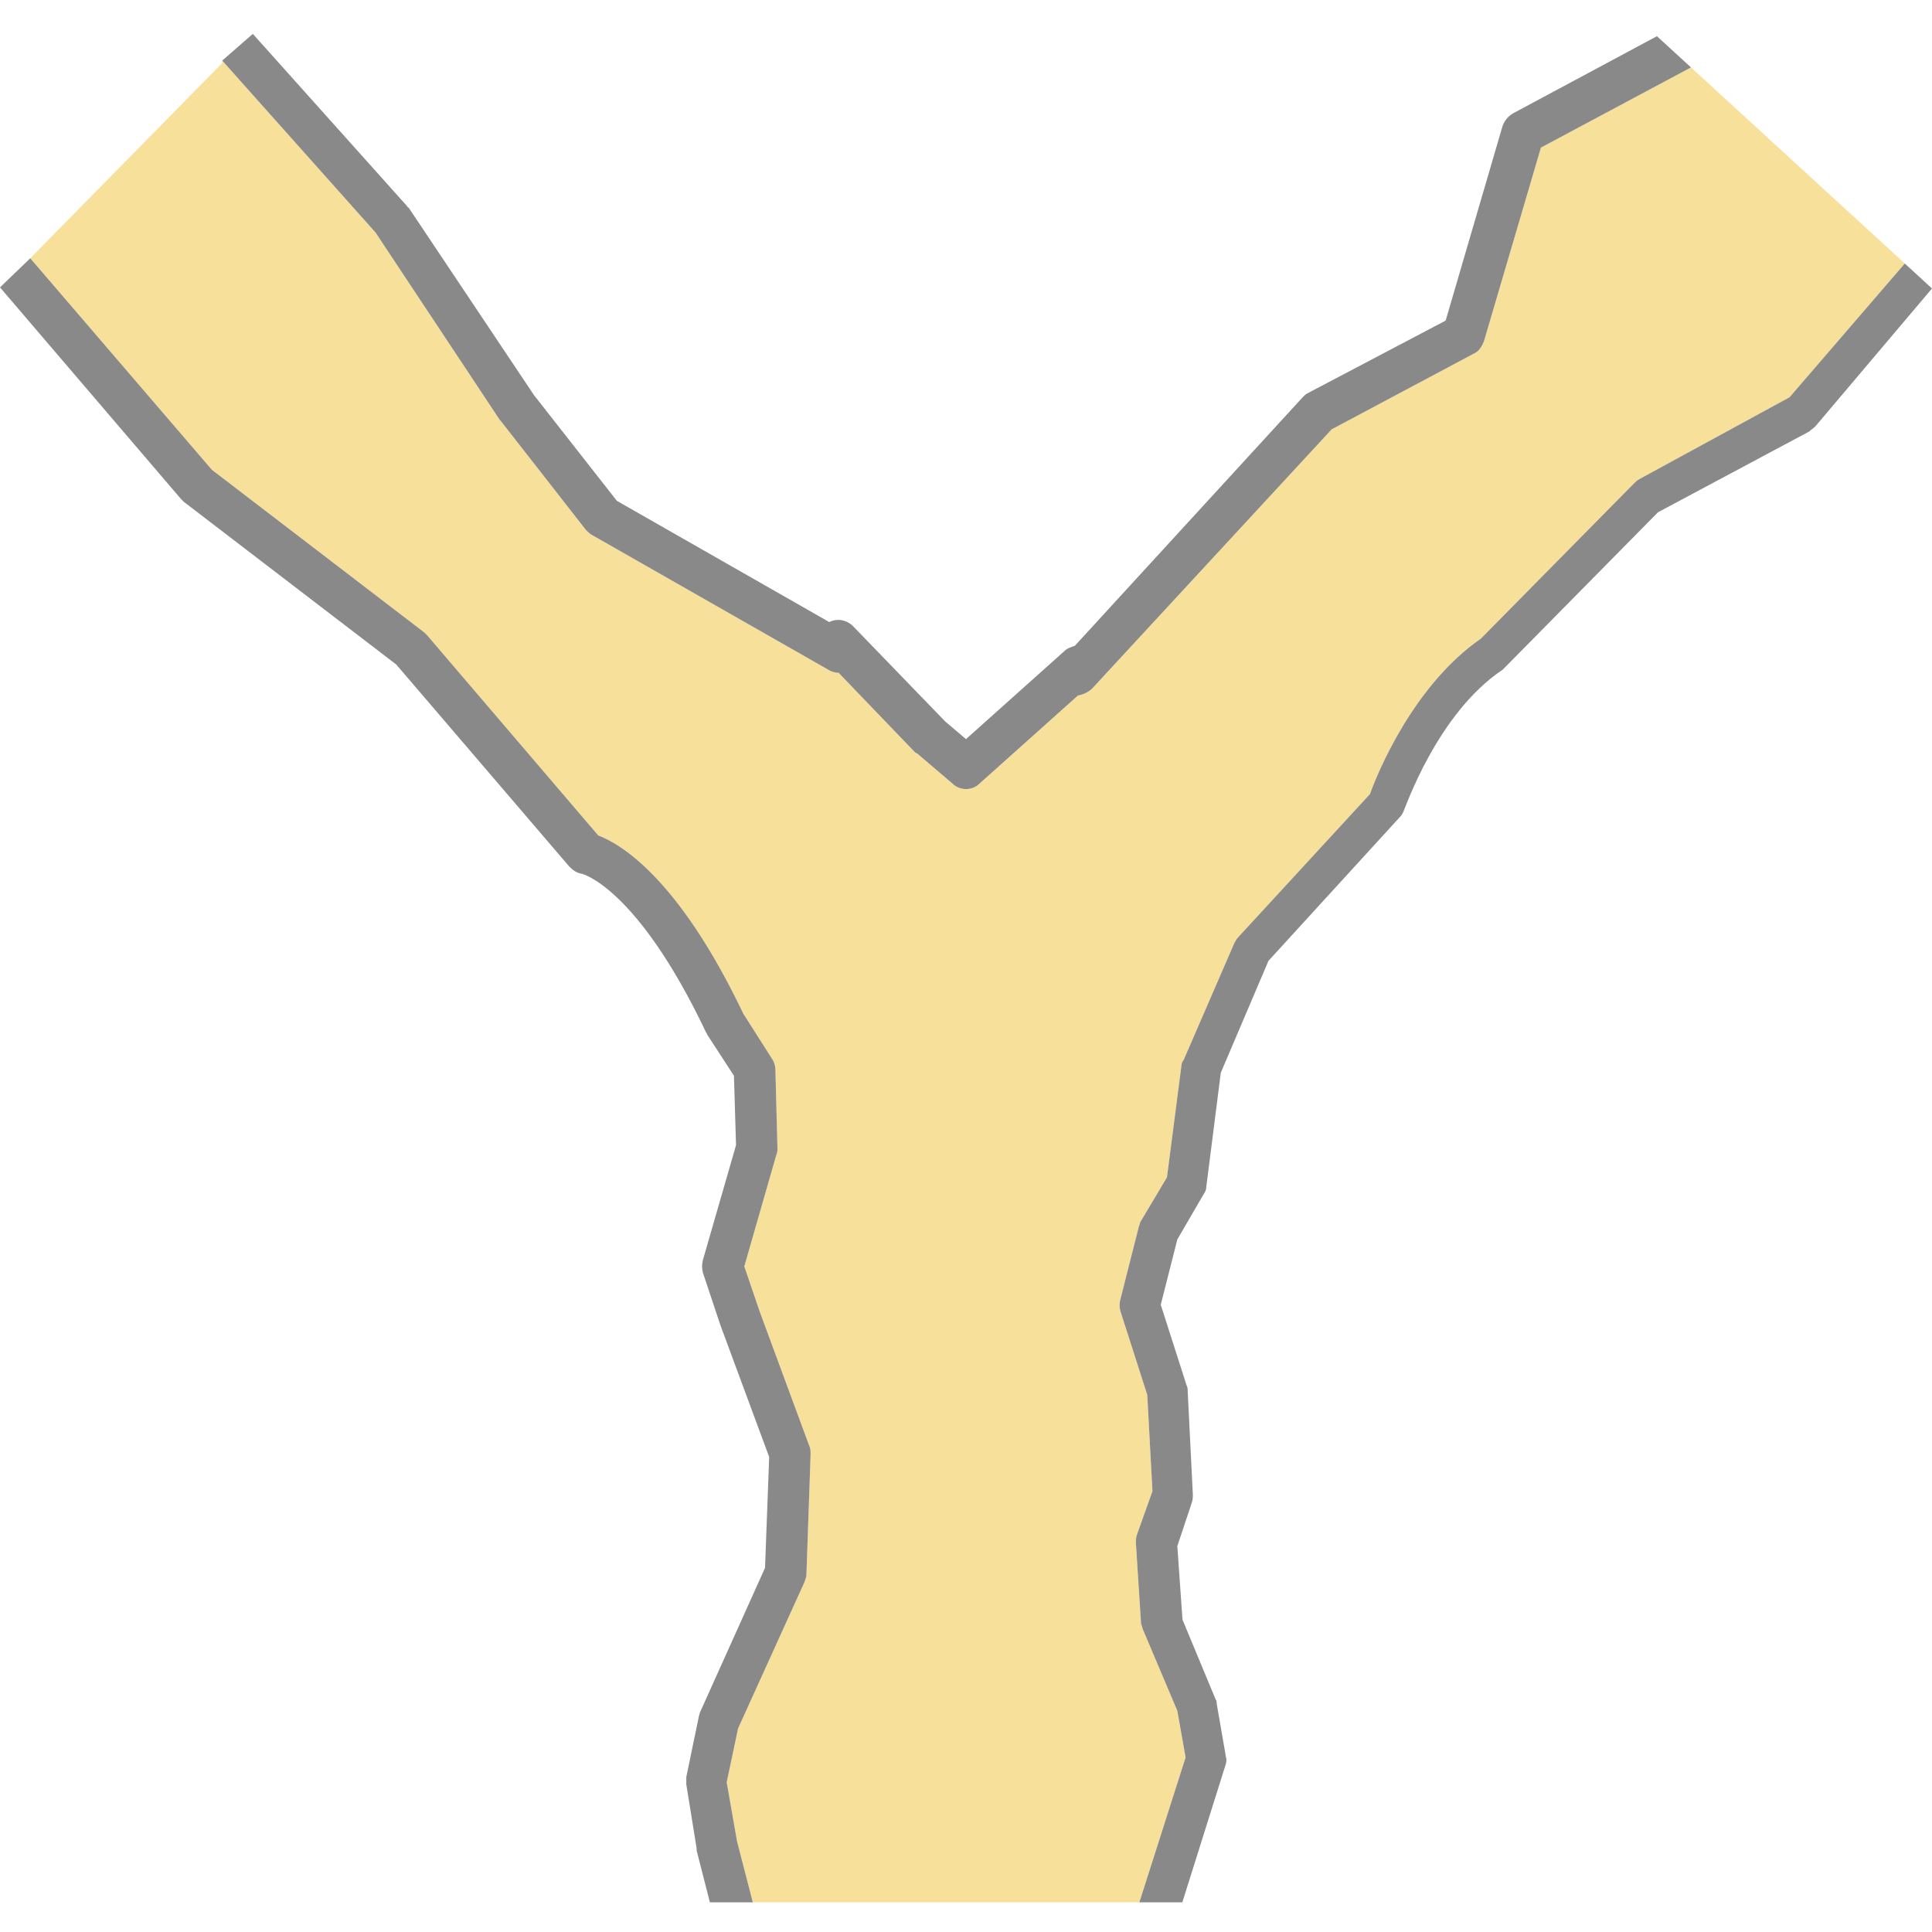 <?xml version="1.0" encoding="utf-8"?>
<!-- Generator: Adobe Illustrator 16.0.0, SVG Export Plug-In . SVG Version: 6.00 Build 0)  -->
<!DOCTYPE svg PUBLIC "-//W3C//DTD SVG 1.1//EN" "http://www.w3.org/Graphics/SVG/1.1/DTD/svg11.dtd">
<svg version="1.1" id="_x35_0m" xmlns="http://www.w3.org/2000/svg" xmlns:xlink="http://www.w3.org/1999/xlink" x="0px" y="0px"
	 width="144px" height="144px" viewBox="0 0 144 144" enable-background="new 0 0 144 144" xml:space="preserve">
<g>
	<path fill="#F7E09A" d="M2.255,19.249L2.255,19.249L15.79,35.014l15.828,12.122c0.078,0.077,0.154,0.155,0.232,0.231l12.738,14.901
		c1.623,0.619,5.945,3.089,10.811,13.281l2.16,3.397c0.156,0.232,0.232,0.541,0.232,0.772l0.154,5.868c0,0.154,0,0.309-0.076,0.463
		l-2.395,8.339l1.158,3.397l3.707,10.038c0.076,0.154,0.076,0.386,0.076,0.617l-0.309,8.88c0,0.23-0.076,0.386-0.154,0.616
		l-4.941,10.888l-0.848,4.015l0.77,4.401l1.176,4.546h28.811l3.447-10.801l-0.617-3.475l-2.549-6.022
		c-0.076-0.154-0.076-0.309-0.154-0.463l-0.385-6.022c0-0.231,0-0.386,0.076-0.617l1.158-3.243l-0.387-7.181l-2.006-6.255
		c-0.078-0.309-0.078-0.539,0-0.849l1.389-5.481c0.078-0.155,0.078-0.309,0.154-0.387l1.932-3.243l1.08-8.339
		c0-0.154,0.076-0.309,0.154-0.387l3.783-8.724c0.078-0.154,0.154-0.31,0.309-0.464l9.807-10.654
		c0.541-1.545,3.242-8.108,8.262-11.582L121.8,36.017c0.078-0.076,0.232-0.229,0.387-0.308l11.197-6.101l8.588-9.969L126.036,5.026
		l-11.184,5.975l-4.248,14.438c-0.154,0.386-0.385,0.771-0.771,0.927l-10.578,5.637L81.419,51.305
		c-0.309,0.31-0.695,0.464-1.08,0.542l-7.336,6.563c-0.539,0.54-1.467,0.54-2.008,0L68.37,56.17c-0.076,0-0.076-0.077-0.154-0.077
		l-5.713-5.944c-0.232,0-0.541-0.079-0.773-0.232L44.126,39.878c-0.154-0.077-0.309-0.231-0.463-0.386l-6.332-8.107l-0.076-0.077
		l-9.266-13.977L16.562,4.515v0.187L2.255,19.249z"/>
	<g>
		<path fill="#898989" d="M142.925,20.515l-0.953-0.875l-8.588,9.969l-11.197,6.101c-0.154,0.078-0.309,0.231-0.387,0.308
			L110.374,47.6c-5.02,3.474-7.721,10.037-8.262,11.582l-9.807,10.654c-0.154,0.154-0.23,0.31-0.309,0.464l-3.783,8.724
			c-0.078,0.078-0.154,0.232-0.154,0.387l-1.08,8.339l-1.932,3.243c-0.076,0.078-0.076,0.231-0.154,0.387l-1.389,5.481
			c-0.078,0.31-0.078,0.54,0,0.849l2.006,6.255l0.387,7.181l-1.158,3.243c-0.076,0.231-0.076,0.386-0.076,0.617l0.385,6.022
			c0.078,0.154,0.078,0.309,0.154,0.463l2.549,6.022l0.617,3.475l-3.447,10.801h1.49h1.713l3.178-10.105
			c0.078-0.23,0.154-0.463,0.078-0.695l-0.695-4.015c0-0.077,0-0.231-0.078-0.308l-2.471-5.946l-0.385-5.481l1.08-3.243
			c0.076-0.231,0.076-0.386,0.076-0.618l-0.385-7.721c0-0.155,0-0.232-0.076-0.386l-1.93-6.023l1.234-4.863l1.93-3.321
			c0.154-0.23,0.232-0.386,0.232-0.617l1.08-8.493l3.553-8.339l9.807-10.732c0.152-0.155,0.23-0.31,0.309-0.54
			c0.076-0.078,2.471-7.181,7.334-10.424c0.078-0.077,0.154-0.154,0.232-0.232l11.35-11.505l11.273-6.021
			c0.152-0.154,0.309-0.232,0.461-0.387l8.688-10.271L142.925,20.515z"/>
		<path fill="#898989" d="M109.833,26.366c0.387-0.155,0.617-0.541,0.771-0.927l4.248-14.438l11.184-5.975l-1.242-1.14l-1.295-1.188
			l-10.732,5.754c-0.385,0.23-0.617,0.541-0.771,0.927l-4.246,14.517l-10.27,5.404c-0.154,0.076-0.232,0.153-0.385,0.308
			L80.106,48.14c-0.232,0.077-0.541,0.154-0.771,0.386l-7.336,6.563l-1.545-1.312l-6.871-7.104
			c-0.463-0.463-1.156-0.617-1.775-0.308L45.979,37.33l-6.176-7.876L30.46,15.479c-0.076,0-0.076-0.076-0.154-0.154L18.845,2.526
			l-1.156,1.007l-1.127,0.981l11.428,12.816l9.266,13.977l0.076,0.077l6.332,8.107c0.154,0.154,0.309,0.309,0.463,0.386
			l17.604,10.038c0.232,0.153,0.541,0.232,0.773,0.232l5.713,5.944c0.078,0,0.078,0.077,0.154,0.077l2.625,2.239
			c0.541,0.54,1.469,0.54,2.008,0l7.336-6.563c0.385-0.078,0.771-0.232,1.08-0.542l17.836-19.302L109.833,26.366z"/>
		<path fill="#898989" d="M56.634,97.787l-1.158-3.397l2.395-8.339c0.076-0.154,0.076-0.309,0.076-0.463l-0.154-5.868
			c0-0.231-0.076-0.54-0.232-0.772l-2.16-3.397c-4.865-10.192-9.188-12.662-10.811-13.281L31.851,47.367
			c-0.078-0.076-0.154-0.154-0.232-0.231L15.79,35.014L2.255,19.249l-1.15,1.107l-1.104,1.065l13.473,15.753
			c0.076,0.078,0.154,0.155,0.23,0.232l15.83,12.123l12.895,15.056c0.309,0.309,0.539,0.464,0.926,0.54
			c0.076,0,4.168,1.081,9.266,11.814c0,0,0.076,0.077,0.076,0.154l2.008,3.088l0.154,5.173l-2.471,8.571
			c-0.078,0.309-0.078,0.617,0,0.926l1.313,3.938l3.629,9.806l-0.309,8.262l-4.865,10.811c0,0.075-0.076,0.23-0.076,0.308
			l-0.928,4.479c0,0.154,0,0.386,0,0.539l0.773,4.788c0,0.078,0,0.078,0,0.154l0.986,3.852h1.49h1.709l-1.176-4.546l-0.77-4.401
			l0.848-4.015l4.941-10.888c0.078-0.23,0.154-0.386,0.154-0.616l0.309-8.88c0-0.231,0-0.463-0.076-0.617L56.634,97.787z"/>
	</g>
</g>
</svg>
